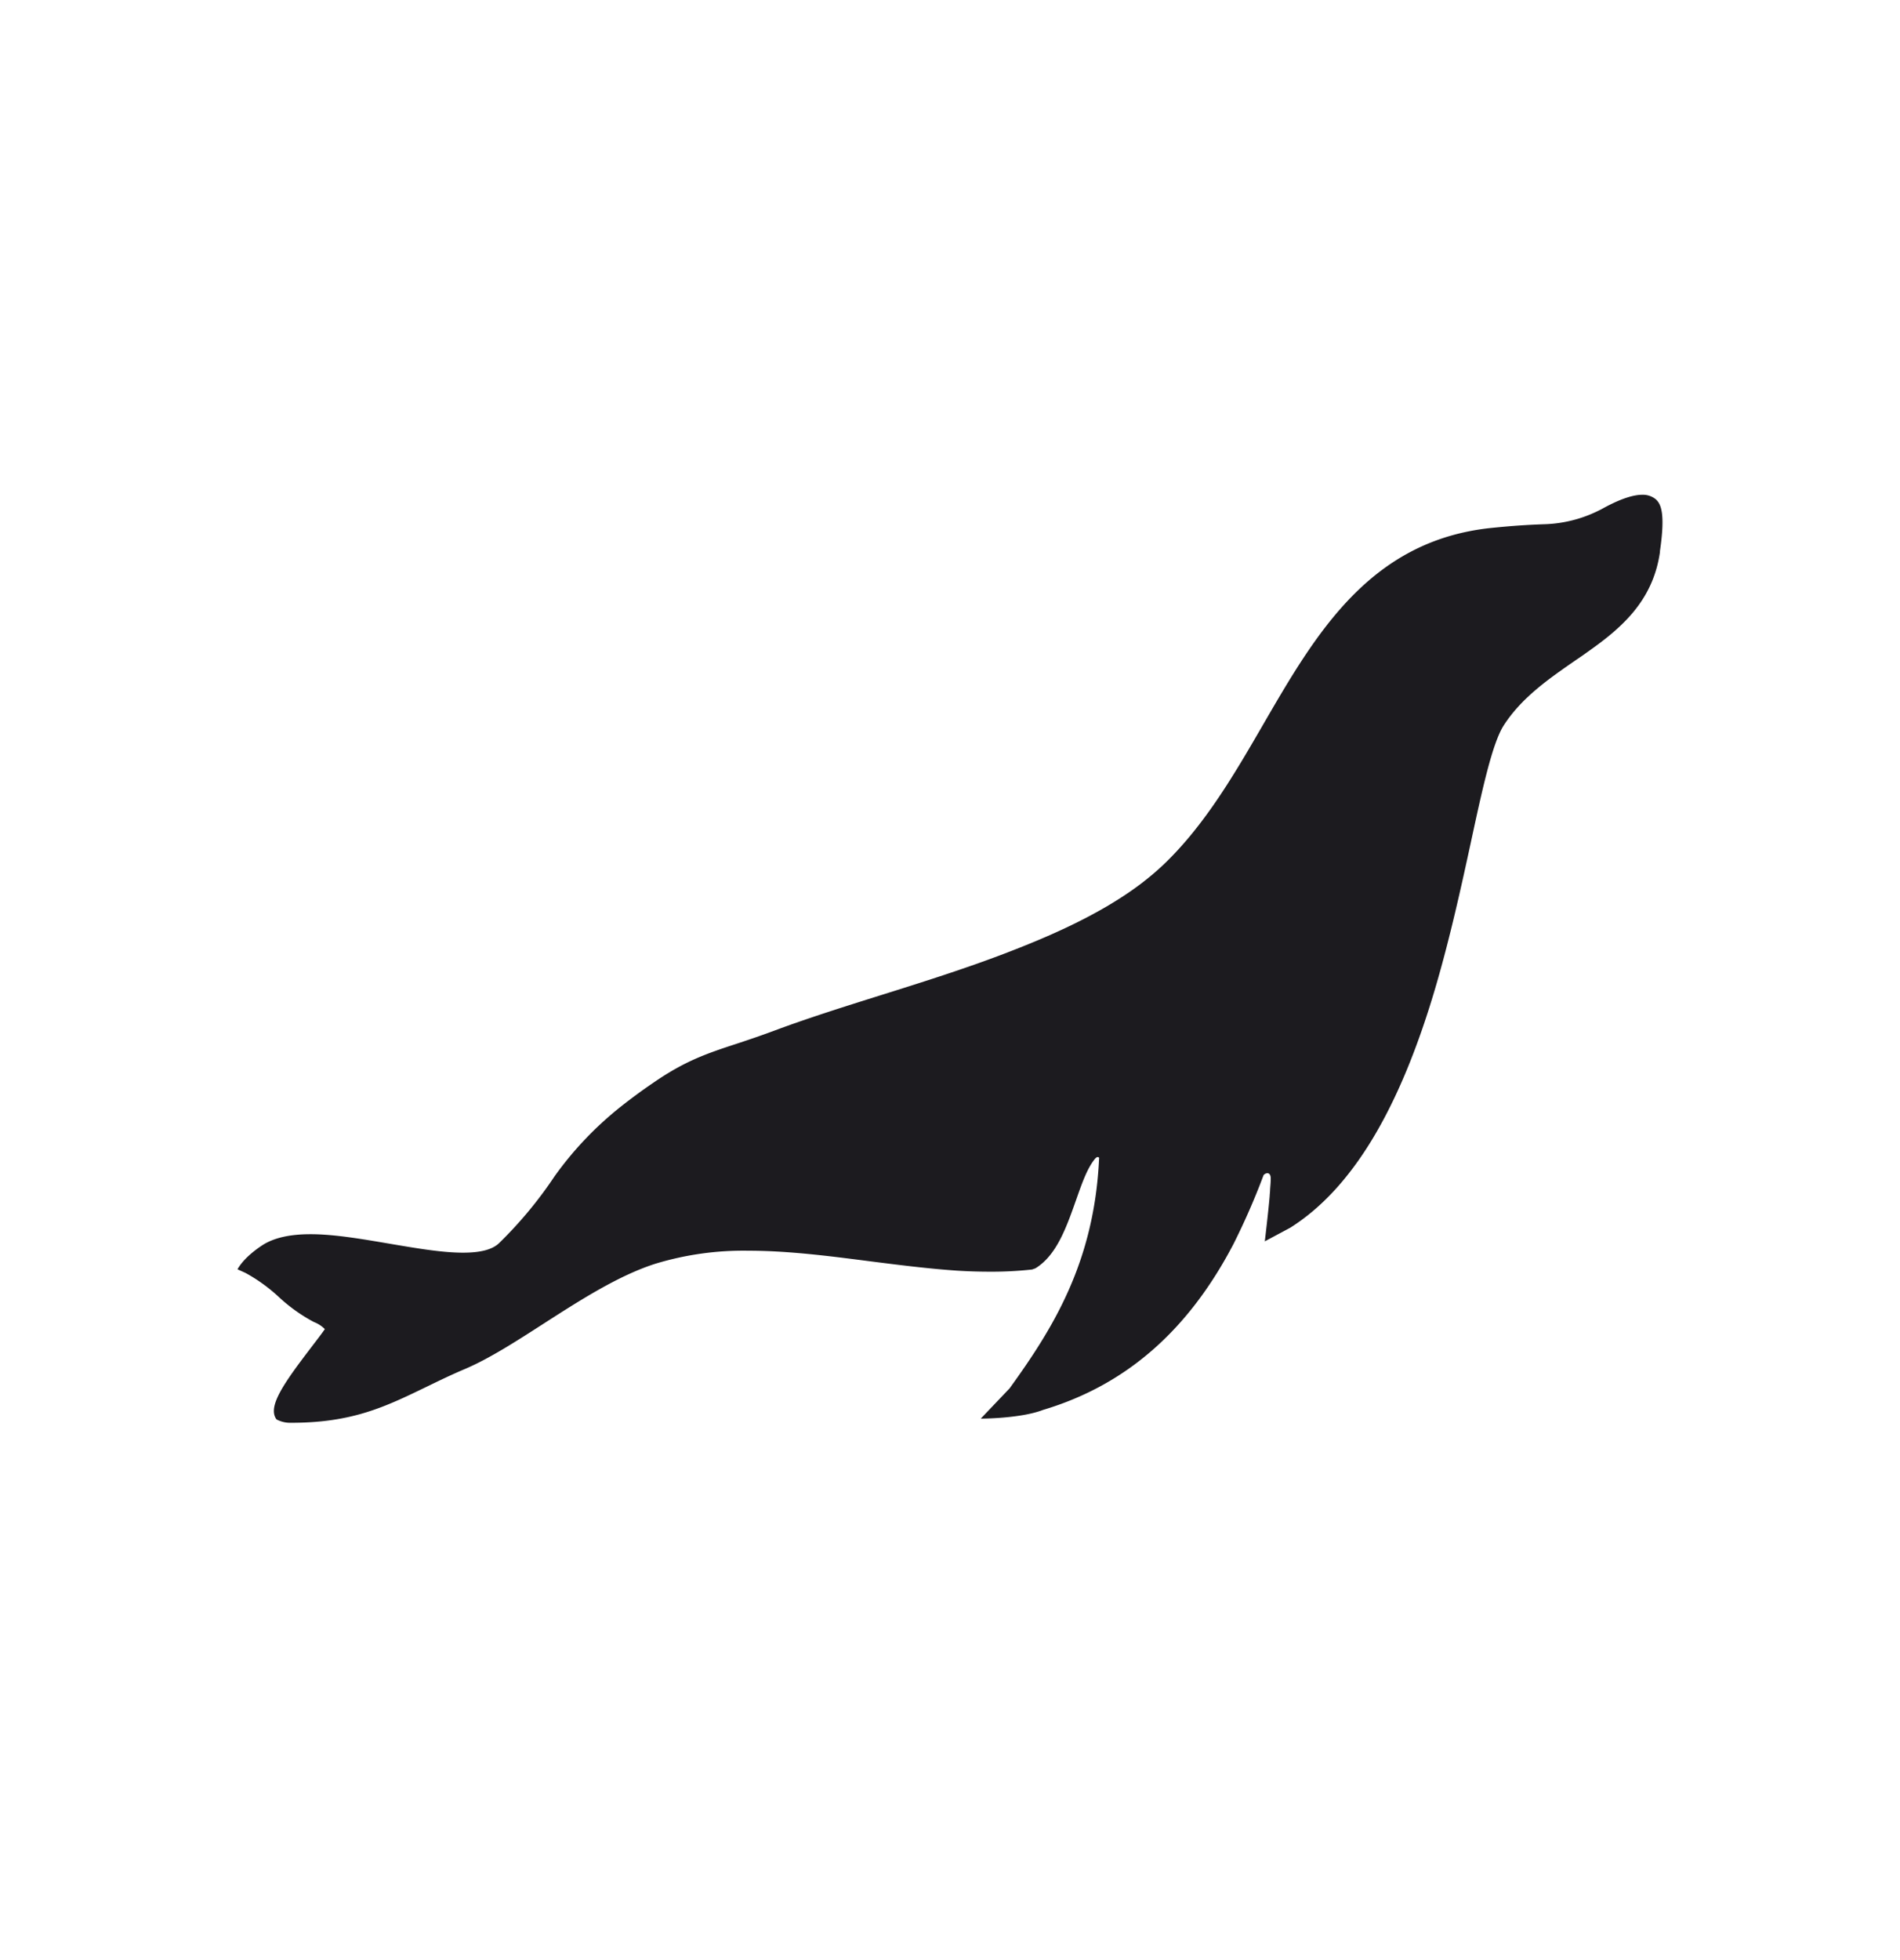 <svg xmlns="http://www.w3.org/2000/svg" width="32" height="33" fill="none"><path fill="#1C1B1F" d="M27.892 8.41a.344.344 0 0 0-.232-.08c-.232 0-.532.156-.692.245l-.065.032c-.27.131-.565.205-.865.218-.308.01-.573.028-.918.063-2.046.211-2.958 1.779-3.837 3.295-.478.825-.972 1.678-1.65 2.338-.14.136-.29.262-.446.379-.702.523-1.582.892-2.27 1.155-.66.252-1.38.48-2.076.698-.637.2-1.24.39-1.792.596-.25.093-.462.164-.65.226-.502.164-.867.289-1.397.655a9.274 9.274 0 0 0-.556.409c-.422.336-.795.729-1.108 1.168-.27.405-.582.78-.93 1.12-.112.11-.312.163-.609.163-.35 0-.771-.072-1.22-.148-.448-.076-.938-.163-1.347-.163-.333 0-.586.054-.777.163 0 0-.32.187-.455.428l.133.06c.205.112.396.25.567.41.177.164.374.305.588.418a.52.52 0 0 1 .183.119c-.056.082-.138.187-.224.3-.472.618-.747 1.008-.59 1.22a.49.49 0 0 0 .246.057c1.03 0 1.583-.268 2.283-.607.203-.098.41-.2.655-.303.41-.177.85-.46 1.316-.76.618-.397 1.257-.807 1.875-1.006a5.1 5.1 0 0 1 1.574-.221c.655 0 1.344.087 2.008.173.496.063 1.008.129 1.511.163.196.012.377.017.554.017.235.001.47-.011.704-.037l.056-.02c.353-.216.519-.682.678-1.132.103-.29.19-.55.328-.715a.168.168 0 0 1 .026-.022.033.033 0 0 1 .04.007.021.021 0 0 1 0 .013c-.081 1.76-.79 2.877-1.507 3.87l-.486.51s.67 0 1.05-.147c1.392-.416 2.443-1.332 3.207-2.794.188-.375.357-.76.504-1.153.013-.033.134-.093.122.076 0 .05-.007.106-.01.164 0 .034-.006.07-.007.105-.02.245-.082.764-.082.764l.43-.23c1.035-.655 1.834-1.975 2.44-4.03.252-.856.437-1.706.6-2.455.194-.9.362-1.672.554-1.971.302-.47.763-.787 1.209-1.096.061-.042.122-.082.182-.126.56-.394 1.118-.848 1.24-1.695v-.018c.093-.632.017-.79-.065-.867Z"/></svg>